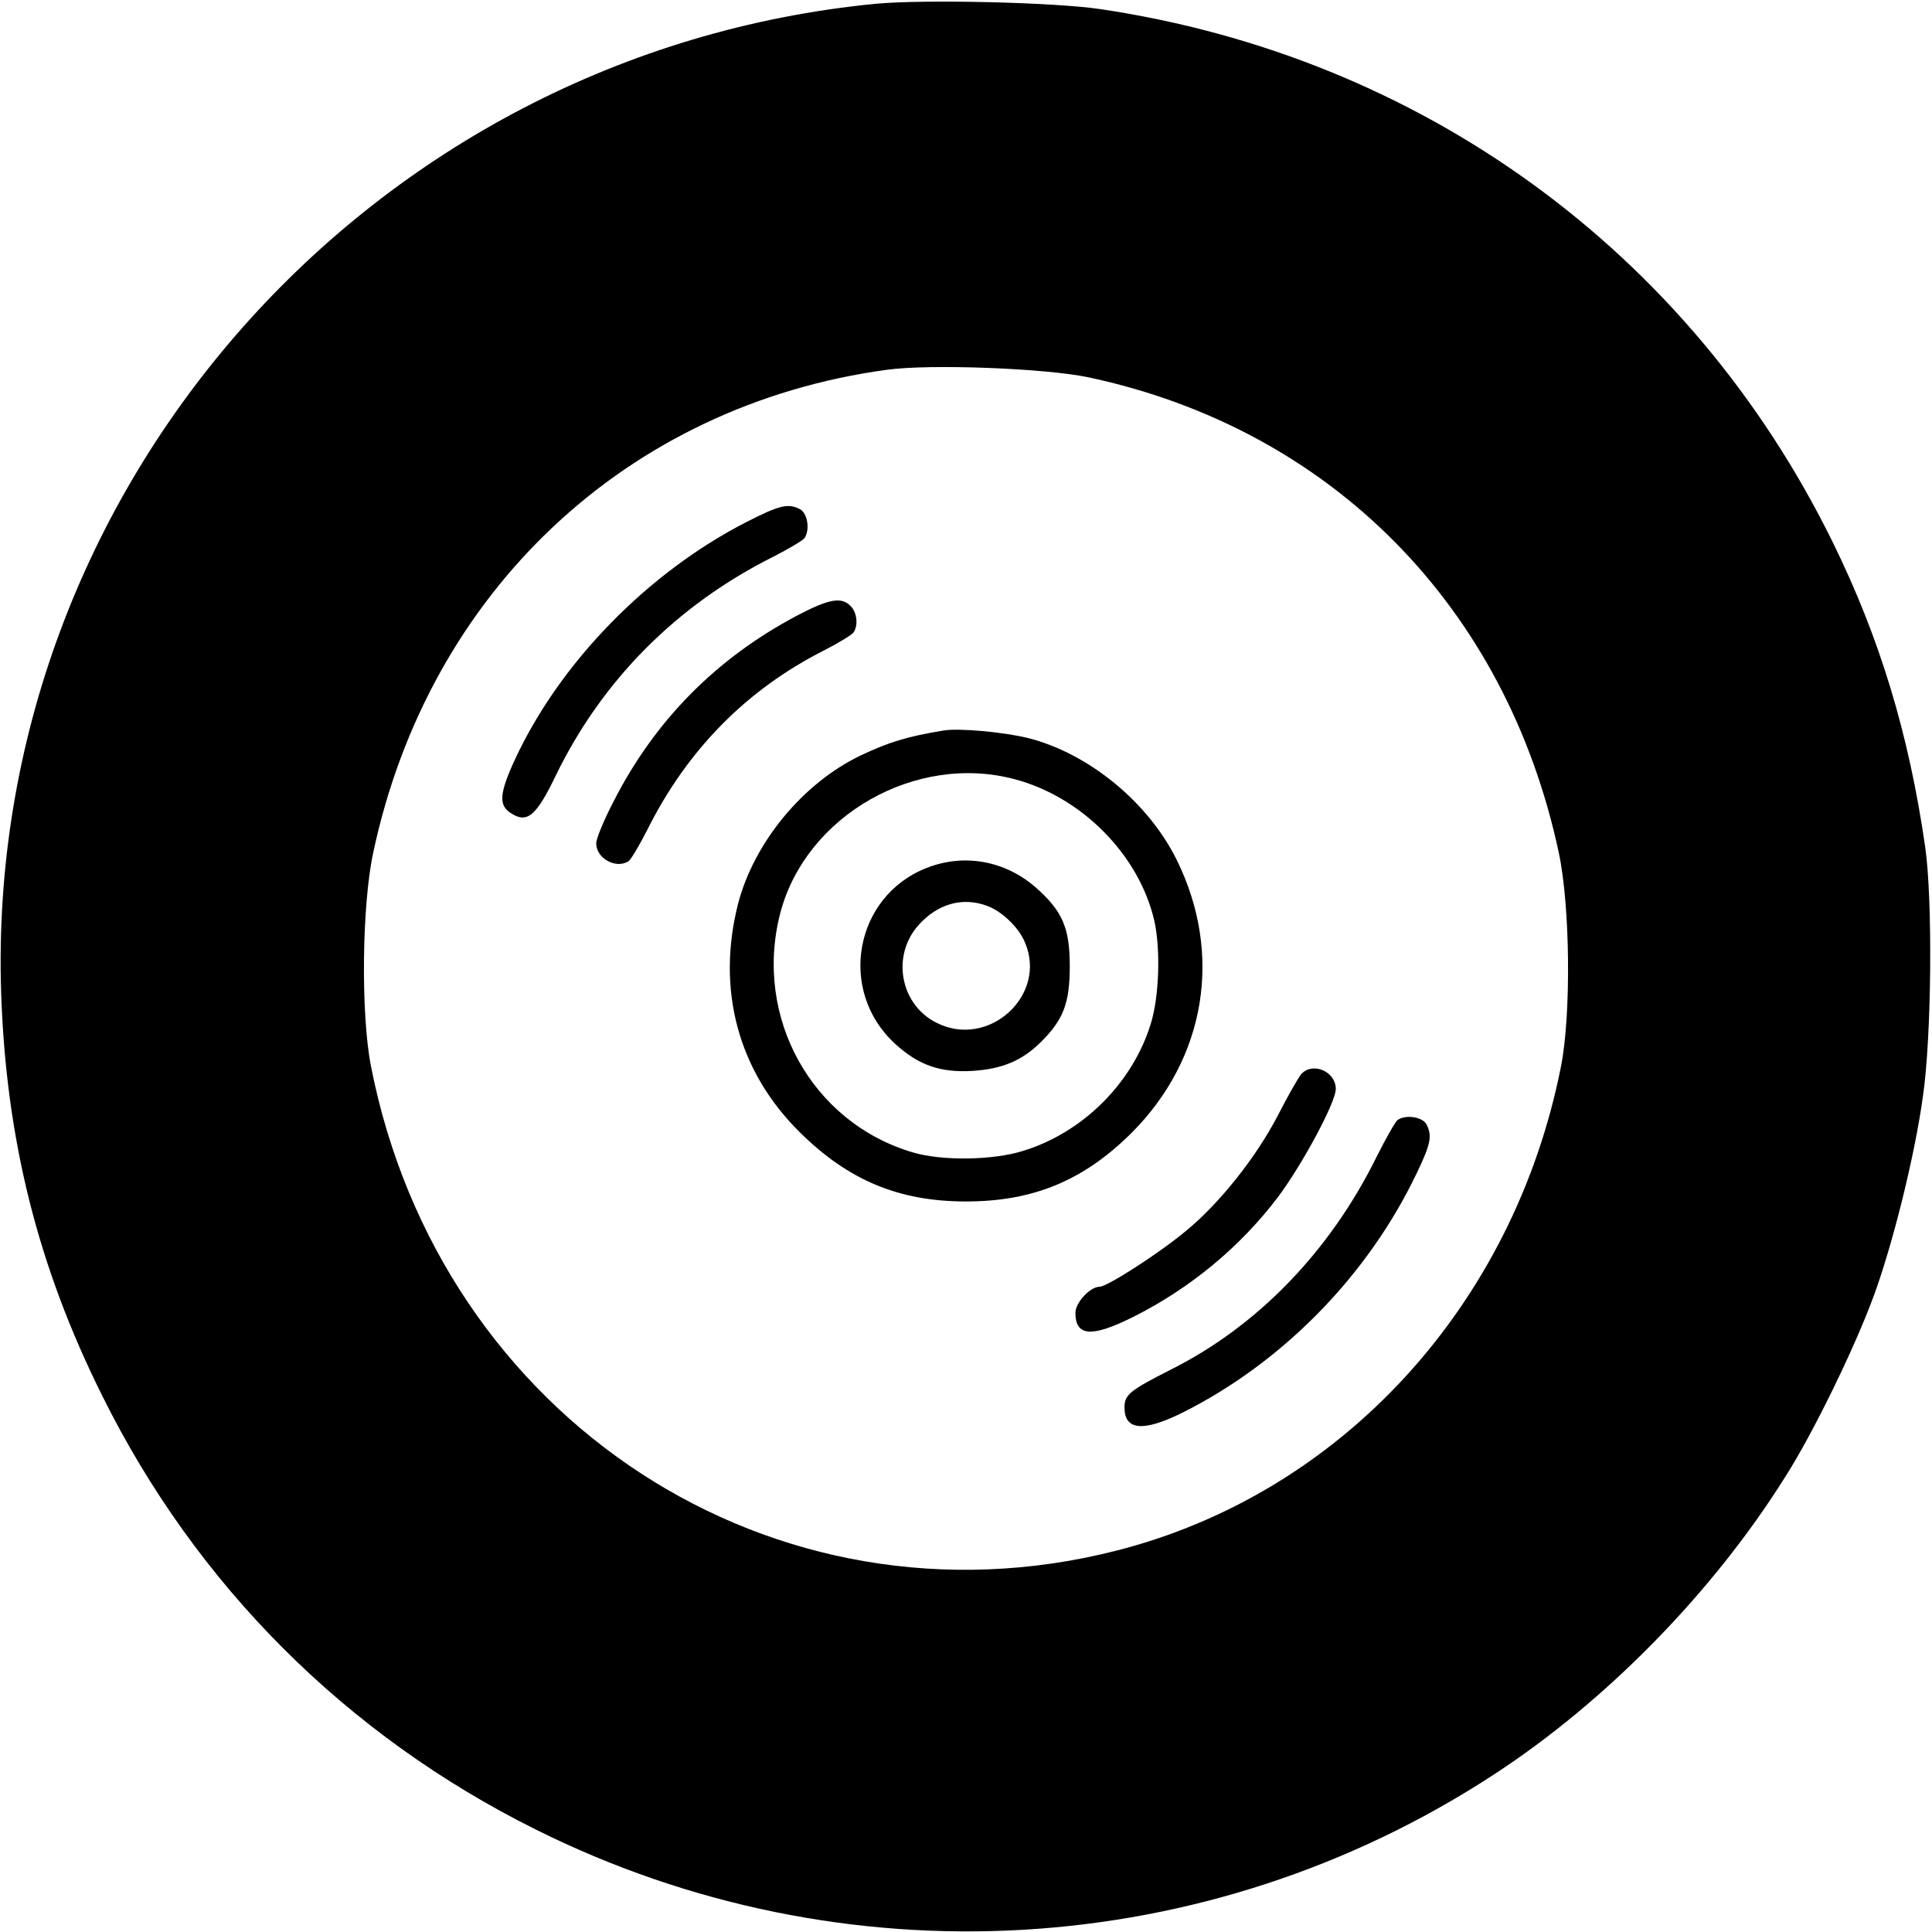 <?xml version="1.0" standalone="no"?>
<!DOCTYPE svg PUBLIC "-//W3C//DTD SVG 20010904//EN"
 "http://www.w3.org/TR/2001/REC-SVG-20010904/DTD/svg10.dtd">
<svg version="1.0" xmlns="http://www.w3.org/2000/svg"
 width="512pt" height="512pt" viewBox="0 0 512 512"
 preserveAspectRatio="xMidYMid meet">

<g transform="translate(0,512) scale(0.1,-0.1)"
fill="current" stroke="none">
<path d="M2321 5110 c-1340 -130 -2361 -1283 -2318 -2620 13 -389 97 -726 268
-1069 249 -502 647 -900 1150 -1150 815 -406 1779 -350 2539 147 297 194 579
482 771 788 74 116 184 342 234 478 51 138 110 376 131 531 23 157 26 521 6
660 -43 299 -120 554 -246 810 -378 768 -1090 1285 -1941 1411 -122 18 -466
26 -594 14z m564 -990 c642 -137 1107 -607 1246 -1260 30 -140 33 -427 6 -565
-125 -635 -583 -1134 -1181 -1285 -905 -229 -1790 348 -1973 1285 -27 138 -24
426 6 565 147 692 672 1186 1361 1280 115 16 422 4 535 -20z"/>
<path d="M1977 3736 c-261 -134 -493 -372 -612 -628 -42 -91 -44 -122 -11
-143 43 -28 67 -8 119 100 123 253 321 452 577 580 41 21 78 43 82 49 15 22 8
65 -11 76 -32 17 -54 12 -144 -34z"/>
<path d="M2113 3489 c-214 -113 -378 -278 -488 -495 -25 -48 -45 -97 -45 -109
0 -40 53 -69 86 -47 6 4 28 41 49 82 106 213 264 373 470 477 39 20 73 41 77
47 13 19 9 54 -8 70 -24 25 -57 19 -141 -25z"/>
<path d="M2500 3184 c-97 -16 -145 -31 -219 -66 -153 -73 -283 -231 -325 -393
-58 -227 0 -444 163 -605 129 -128 263 -184 441 -184 179 0 313 56 440 183
196 197 241 473 119 721 -75 153 -233 283 -394 324 -65 16 -184 27 -225 20z
m189 -129 c178 -47 330 -201 370 -375 17 -75 13 -201 -9 -272 -48 -158 -181
-290 -339 -338 -79 -25 -215 -27 -292 -4 -268 79 -423 359 -351 635 68 258
359 424 621 354z"/>
<path d="M2456 2820 c-192 -75 -237 -326 -84 -466 62 -57 120 -77 205 -72 79
5 132 27 183 78 59 59 75 103 75 200 0 102 -20 146 -90 208 -81 71 -190 91
-289 52z m161 -101 c38 -14 83 -57 99 -96 61 -141 -97 -284 -235 -213 -95 48
-119 176 -48 257 51 58 118 77 184 52z"/>
<path d="M3448 2273 c-8 -10 -36 -59 -61 -108 -58 -112 -155 -234 -244 -307
-72 -60 -209 -148 -229 -148 -25 0 -64 -42 -64 -69 0 -63 43 -66 153 -11 152
76 285 187 384 318 65 87 153 251 153 286 0 47 -62 73 -92 39z"/>
<path d="M3704 2152 c-6 -4 -31 -48 -56 -98 -124 -251 -316 -449 -546 -564
-108 -55 -122 -66 -122 -100 0 -61 50 -65 153 -14 266 133 492 364 621 634 38
79 42 100 26 131 -11 19 -54 26 -76 11z"/>
</g>
</svg>
